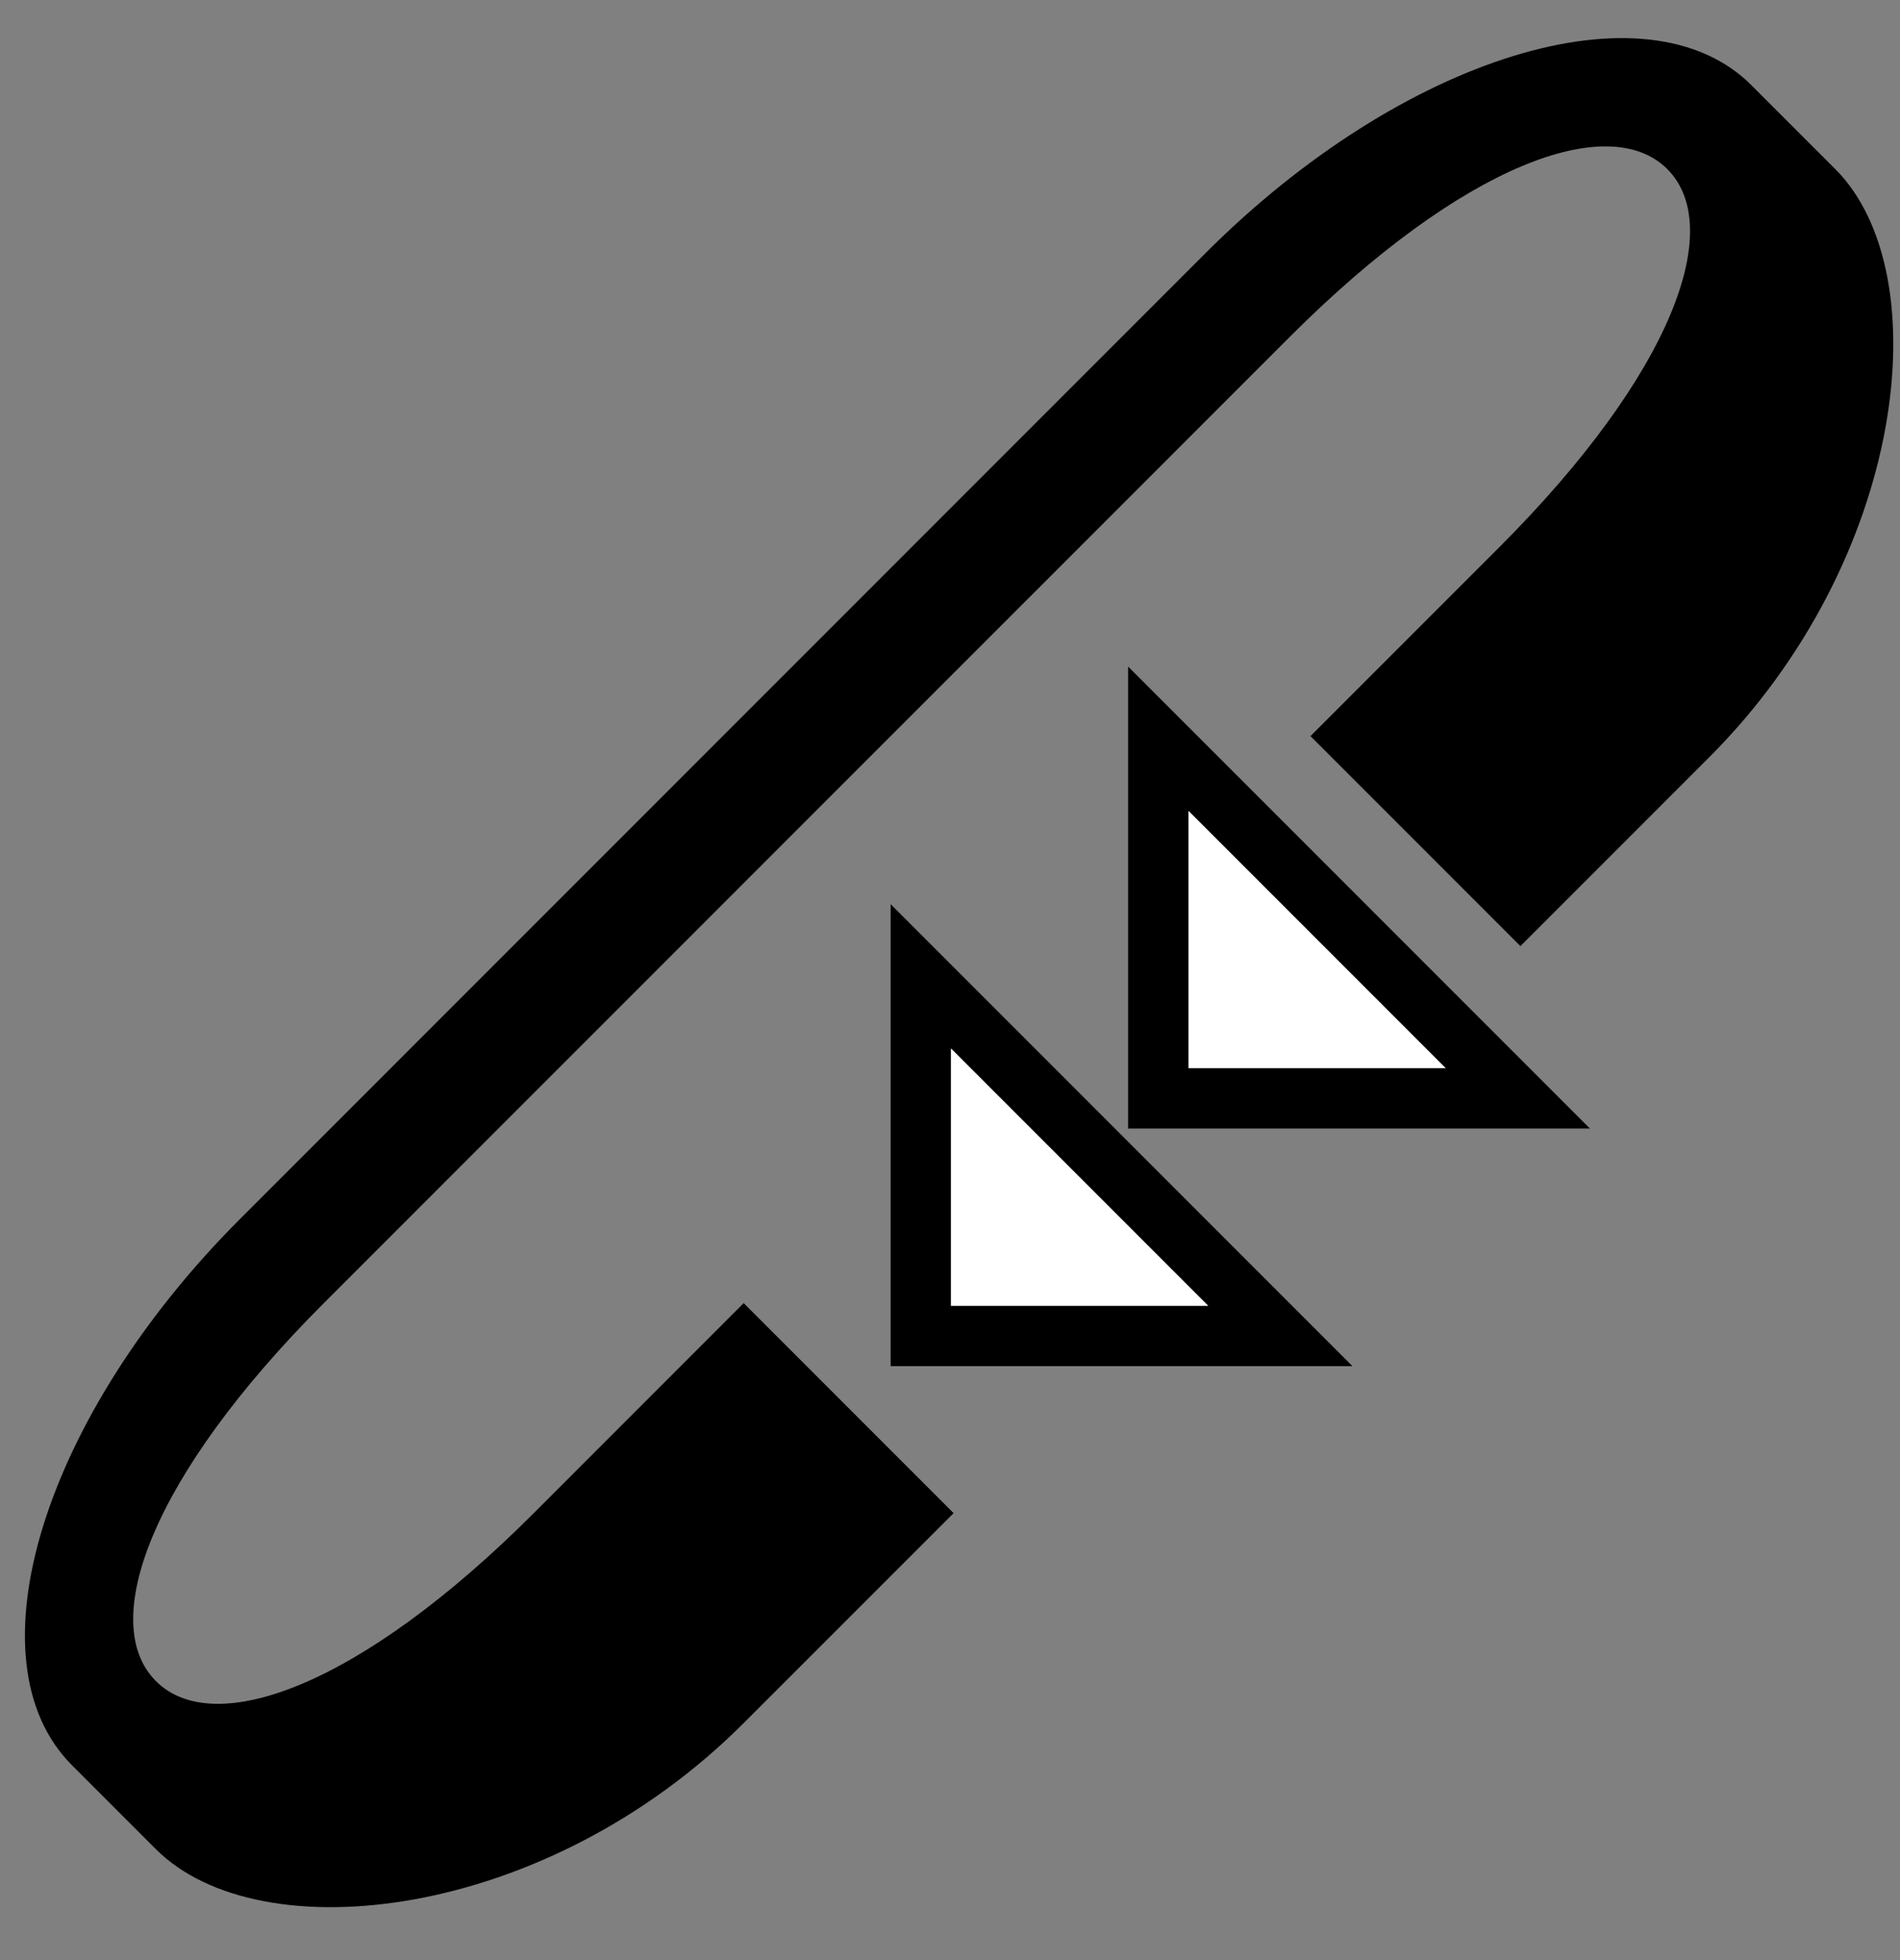 <svg xmlns="http://www.w3.org/2000/svg" version="1.0" width="32" height="33"><rect width="100%" height="100%" fill="#808080" stroke="none"/><path d="M22.778 23H15v-7.778L22.778 23zm-2.43-1.016l-4.332-4.331v4.33h4.331z"/><path d="M1.211 29.718c-1.757-1.758-.49-5.873 2.829-9.193L20.303 4.262c3.32-3.32 7.435-4.586 9.193-2.829l1.414 1.414c1.757 1.758 1.198 6.58-2.121 9.9l-3.182 3.182-3.536-3.536 3.182-3.182c2.929-2.929 3.805-5.387 2.828-6.364-.976-.976-3.435-.1-6.363 2.829L5.454 21.939c-2.929 2.93-3.805 5.388-2.828 6.364.976.977 3.435.1 6.364-2.828l3.535-3.536 3.536 3.536-3.536 3.535c-3.32 3.32-8.142 3.88-9.9 2.122l-1.414-1.414z"/><path d="M20.347 21.984h-4.33v-4.331l4.33 4.33z" fill="#fff"/><path d="M26.778 19H19v-7.778L26.778 19zm-2.43-1.016l-4.332-4.331v4.33h4.331z"/><path d="M24.347 17.984h-4.33v-4.331l4.33 4.33z" fill="#fff"/></svg>